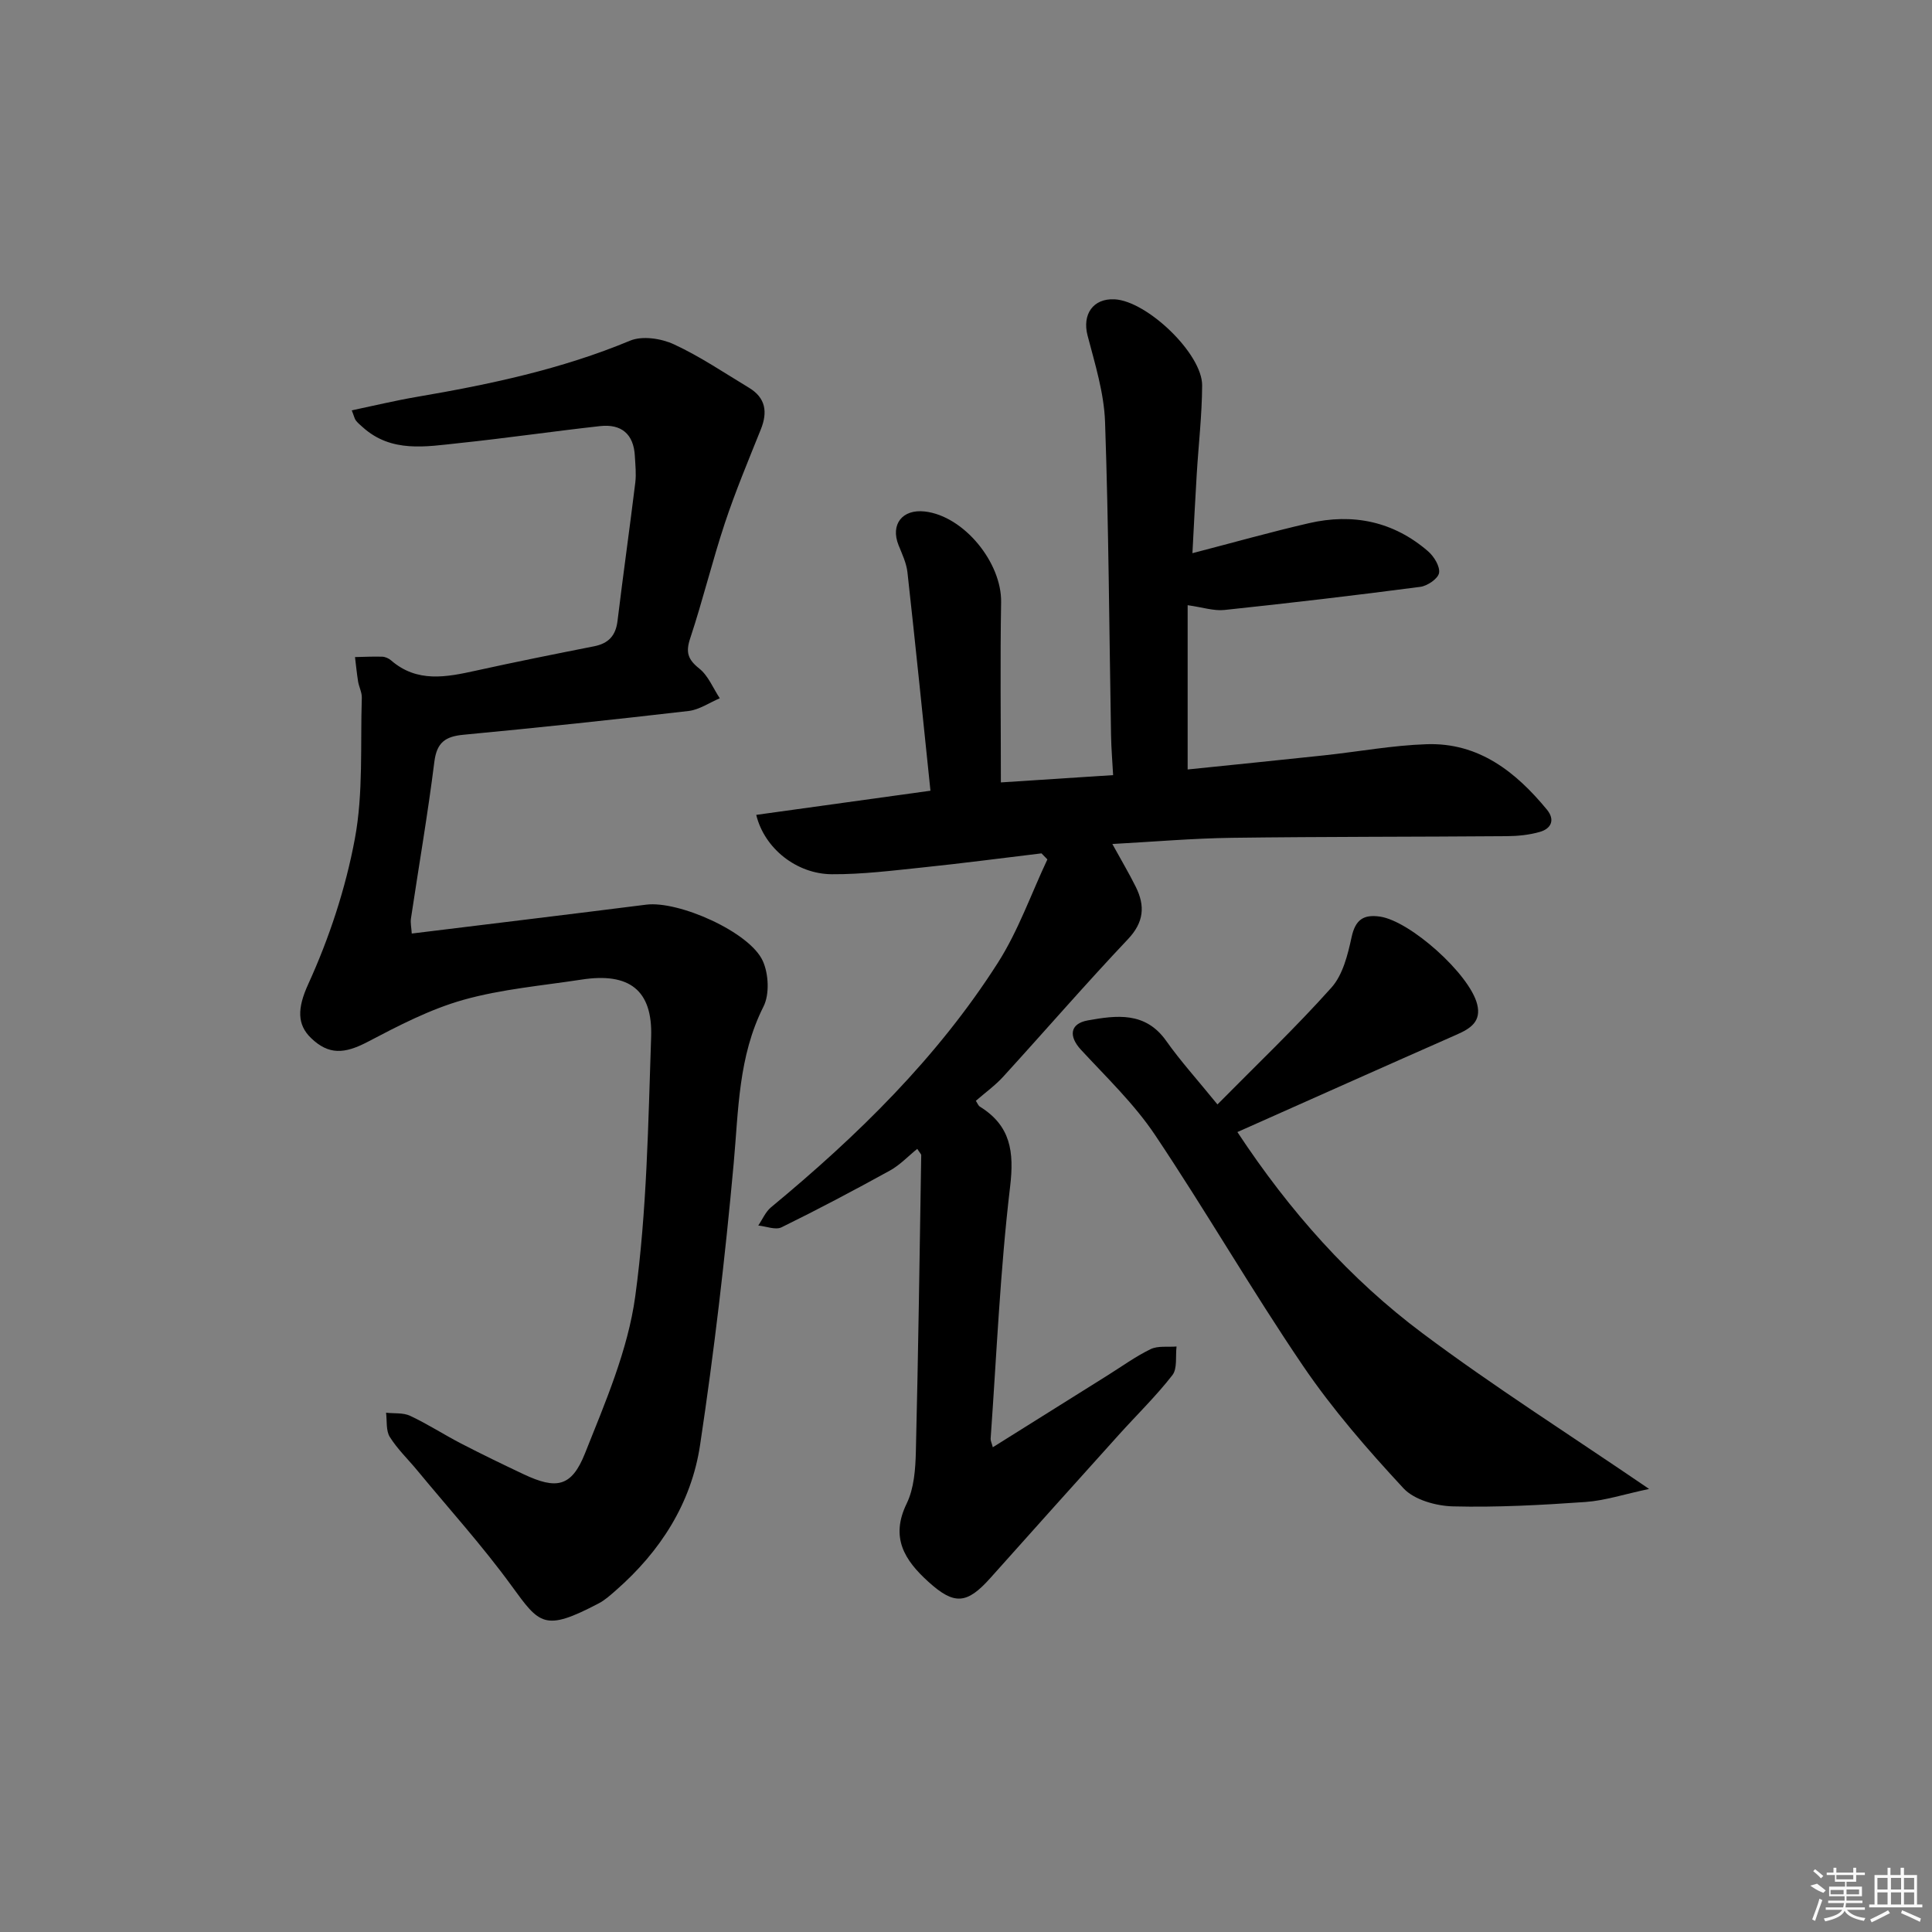<svg enable-background="new 0 0 400 400" viewBox="0 0 400 400" xmlns="http://www.w3.org/2000/svg"><rect x="0" y="0" width="400" height="400" fill="#808080" stroke="none"/><path d="m246.88 114.53c8.4-2.18 16.19-4.38 24.07-6.2 9.12-2.12 17.55-.4 24.73 5.82 1.22 1.06 2.49 3.13 2.26 4.48-.21 1.18-2.41 2.68-3.88 2.87-13.5 1.77-27.03 3.36-40.57 4.79-2.2.23-4.51-.56-7.6-.99v34.01c9.21-.95 18.73-1.9 28.24-2.92 7.1-.76 14.17-2.08 21.28-2.31 10.73-.35 18.4 5.7 24.86 13.54 1.72 2.09.93 3.92-1.44 4.61-2.18.63-4.54.87-6.82.89-18.99.15-37.98.09-56.96.34-8.08.11-16.16.81-24.75 1.28 1.87 3.4 3.47 6.09 4.86 8.89 1.95 3.94 1.69 7.31-1.64 10.83-8.8 9.3-17.18 18.99-25.81 28.45-1.65 1.81-3.69 3.28-5.67 5 .32.48.49.99.84 1.21 6.36 3.95 7.12 9.29 6.25 16.59-2.06 17.3-2.79 34.76-4.03 52.16-.03.43.22.87.45 1.77 8.06-5.05 15.9-9.96 23.74-14.87 2.96-1.85 5.81-3.93 8.93-5.44 1.52-.74 3.57-.4 5.37-.55-.24 2.01.2 4.56-.86 5.93-3.36 4.32-7.32 8.17-11 12.25-8.9 9.89-17.8 19.78-26.65 29.71-4.89 5.48-7.49 5.7-12.88.81-4.9-4.44-7.92-9.13-4.48-16.19 1.53-3.15 1.81-7.11 1.9-10.72.5-20.46.78-40.93 1.11-61.39 0-.25-.31-.51-.82-1.32-1.9 1.53-3.59 3.35-5.66 4.49-7.4 4.08-14.86 8.03-22.44 11.75-1.25.61-3.2-.21-4.82-.37.87-1.27 1.5-2.82 2.64-3.77 17.91-14.81 34.44-30.97 46.99-50.66 4.21-6.61 6.86-14.22 10.23-21.37-.41-.42-.82-.83-1.22-1.25-8.18.98-16.35 2.06-24.55 2.91-6.27.65-12.57 1.45-18.86 1.41-7.24-.04-13.95-5.29-15.65-12.29 11.92-1.65 23.75-3.29 36.07-5-1.58-15.25-3.1-30.23-4.76-45.2-.21-1.93-1.11-3.81-1.85-5.65-1.71-4.28.78-7.5 5.46-6.96 8.08.94 15.92 10.58 15.78 18.79-.21 12.27-.05 24.55-.05 37.3 7.14-.46 14.84-.96 23.24-1.51-.15-2.77-.38-5.5-.43-8.22-.38-21.63-.49-43.28-1.24-64.9-.21-6-2.08-12-3.62-17.89-1.14-4.35 1.11-7.73 5.6-7.5 6.73.35 18.16 11.28 18.12 17.83-.03 6.13-.75 12.26-1.12 18.39-.33 5.29-.58 10.58-.89 16.34z"/><path d="m85.25 193.28c16.6-2.04 32.58-3.96 48.54-5.98 6.71-.85 21.44 5.66 24.14 11.66 1.21 2.68 1.42 6.9.14 9.44-5.22 10.35-5.16 21.4-6.17 32.5-1.77 19.49-4.05 38.96-6.96 58.3-1.81 12.01-8.21 22-17.41 30.05-1.12.98-2.26 2.02-3.57 2.71-11.27 5.91-12.23 4.35-18.02-3.6-6.05-8.32-13-15.99-19.56-23.94-1.9-2.3-4.11-4.41-5.68-6.92-.82-1.32-.55-3.32-.77-5.01 1.67.19 3.54-.04 4.98.64 3.61 1.69 6.98 3.88 10.52 5.72 4.28 2.21 8.62 4.32 12.99 6.38 6.77 3.19 9.91 2.66 12.69-4.31 4.21-10.58 8.89-21.4 10.41-32.52 2.42-17.72 2.68-35.75 3.29-53.68.34-9.76-4.55-13.42-14.38-11.91-8.2 1.26-16.57 1.97-24.5 4.2-6.89 1.94-13.45 5.36-19.84 8.71-4.75 2.49-8.05 2.73-11.71-.82-2.86-2.77-2.86-6.11-.58-11.11 4.36-9.55 7.75-19.82 9.67-30.14 1.77-9.48 1.12-19.43 1.44-29.17.04-1.11-.58-2.24-.77-3.37-.27-1.68-.43-3.38-.64-5.07 1.88-.04 3.75-.14 5.63-.08.62.02 1.34.34 1.82.75 5.41 4.7 11.46 3.49 17.63 2.13 8.11-1.79 16.26-3.42 24.41-5.03 2.99-.59 4.49-2.19 4.86-5.25 1.16-9.56 2.51-19.09 3.68-28.64.22-1.8.01-3.66-.09-5.49-.23-4.56-2.79-6.7-7.2-6.21-9.74 1.08-19.44 2.5-29.18 3.52-6.9.73-14.03 2.06-19.97-3.3-.49-.44-1.01-.86-1.41-1.38-.28-.37-.37-.89-.85-2.1 4.61-.97 9.01-2.03 13.46-2.79 15.07-2.57 29.95-5.72 44.17-11.64 2.53-1.05 6.44-.46 9.07.76 5.41 2.5 10.41 5.9 15.54 8.99 3.45 2.08 3.9 5.02 2.45 8.62-2.58 6.43-5.27 12.85-7.45 19.42-2.61 7.87-4.56 15.96-7.17 23.83-.97 2.9-.49 4.38 1.88 6.27 1.86 1.48 2.86 4.06 4.24 6.15-2.15.91-4.23 2.37-6.45 2.63-15.51 1.8-31.04 3.45-46.59 4.92-3.76.35-5.54 1.57-6.05 5.59-1.36 10.85-3.23 21.64-4.85 32.47-.13.92.1 1.92.17 3.1z"/><path d="m256.19 234.38c10.9 16.52 23.34 30.45 38.34 41.67 14.66 10.97 30.17 20.8 46.9 32.22-5.21 1.1-9.16 2.42-13.18 2.7-9.12.64-18.29 1.14-27.41.91-3.51-.09-8.02-1.34-10.26-3.74-7.43-8.01-14.68-16.34-20.81-25.36-10.64-15.66-20.12-32.11-30.66-47.84-4.3-6.41-10.03-11.89-15.31-17.6-2.56-2.77-2.33-5.41 1.44-6.08 5.88-1.05 11.89-1.87 16.2 4.23 2.96 4.19 6.44 8.02 10.62 13.17 8.03-8.13 16.15-15.86 23.6-24.19 2.36-2.64 3.38-6.79 4.17-10.43.78-3.61 2.44-4.76 5.87-4.27 6.26.9 18.56 11.9 20.13 18.14.9 3.58-1.38 5.03-4.18 6.27-15.04 6.63-30.03 13.33-45.46 20.2z"/><g fill="#fafafa"><path d="m374.8 390.4 1.4-.4c.7.5 1.3 1 1.8 1.4l-.5.5c-1.5-.6-2.1-1.1-2.7-1.5zm1 7.3-.6-.3c.5-1.4 1.1-2.8 1.5-4.3.2.1.4.2.6.3-.5 1.3-1 2.8-1.5 4.3zm-.4-10.3.4-.4c.4.3 1 .8 1.7 1.4l-.5.5c-.4-.5-1-1-1.6-1.5zm2.5.3h1.7v-1h.6v1h3.5v-1h.6v1h1.8v.5h-1.8v1.4h-2v1h3.2v2h-3.2v.9h3.3v.5h-3.4c0 .3-.1.6-.1.9h4v.5h-3.7c.7.9 1.9 1.5 3.8 1.7-.1.2-.2.4-.3.6-2.1-.4-3.5-1.1-4-2.1-.4 1-1.8 1.7-4 2.2-.1-.2-.2-.4-.3-.6 2.1-.4 3.4-1 3.8-1.8h-3.4v-.5h3.6c.1-.3.1-.6.2-.9h-3.3v-.5h3.4c0-.3 0-.6 0-.9h-3.2v-2h3.3v-1h-2.1v-1.4h-1.7v-.5zm1.1 3.5v1h2.7c0-.3 0-.4 0-.4 0-.1 0-.2 0-.2 0-.1 0-.2 0-.3h-2.7zm1.2-3v.9h3.5v-.9zm4.7 3h-2.6v.6.4h2.6z"/><path d="m393.6 386.7h.6v1.5h2.7v6.1h1.1v.6h-11v-.6h1.1v-6.1h2.7v-1.5h.6v1.5h2.1v-1.5zm-2.7 8.8.4.6c-1.2.6-2.5 1.3-3.8 1.9-.1-.2-.2-.4-.3-.6 1.2-.6 2.5-1.2 3.7-1.9zm-2.2-6.7v2.4h2.1v-2.4zm0 3v2.5h2.1v-2.5zm2.8-3v2.4h2.1v-2.4zm0 3v2.5h2.1v-2.5zm6 6.1c-1.4-.7-2.7-1.3-3.9-1.8l.2-.6c1.5.6 2.7 1.2 3.9 1.7zm-1.2-9.1h-2.1v2.4h2.1zm-2.1 3v2.5h2.1v-2.5z"/></g></svg>